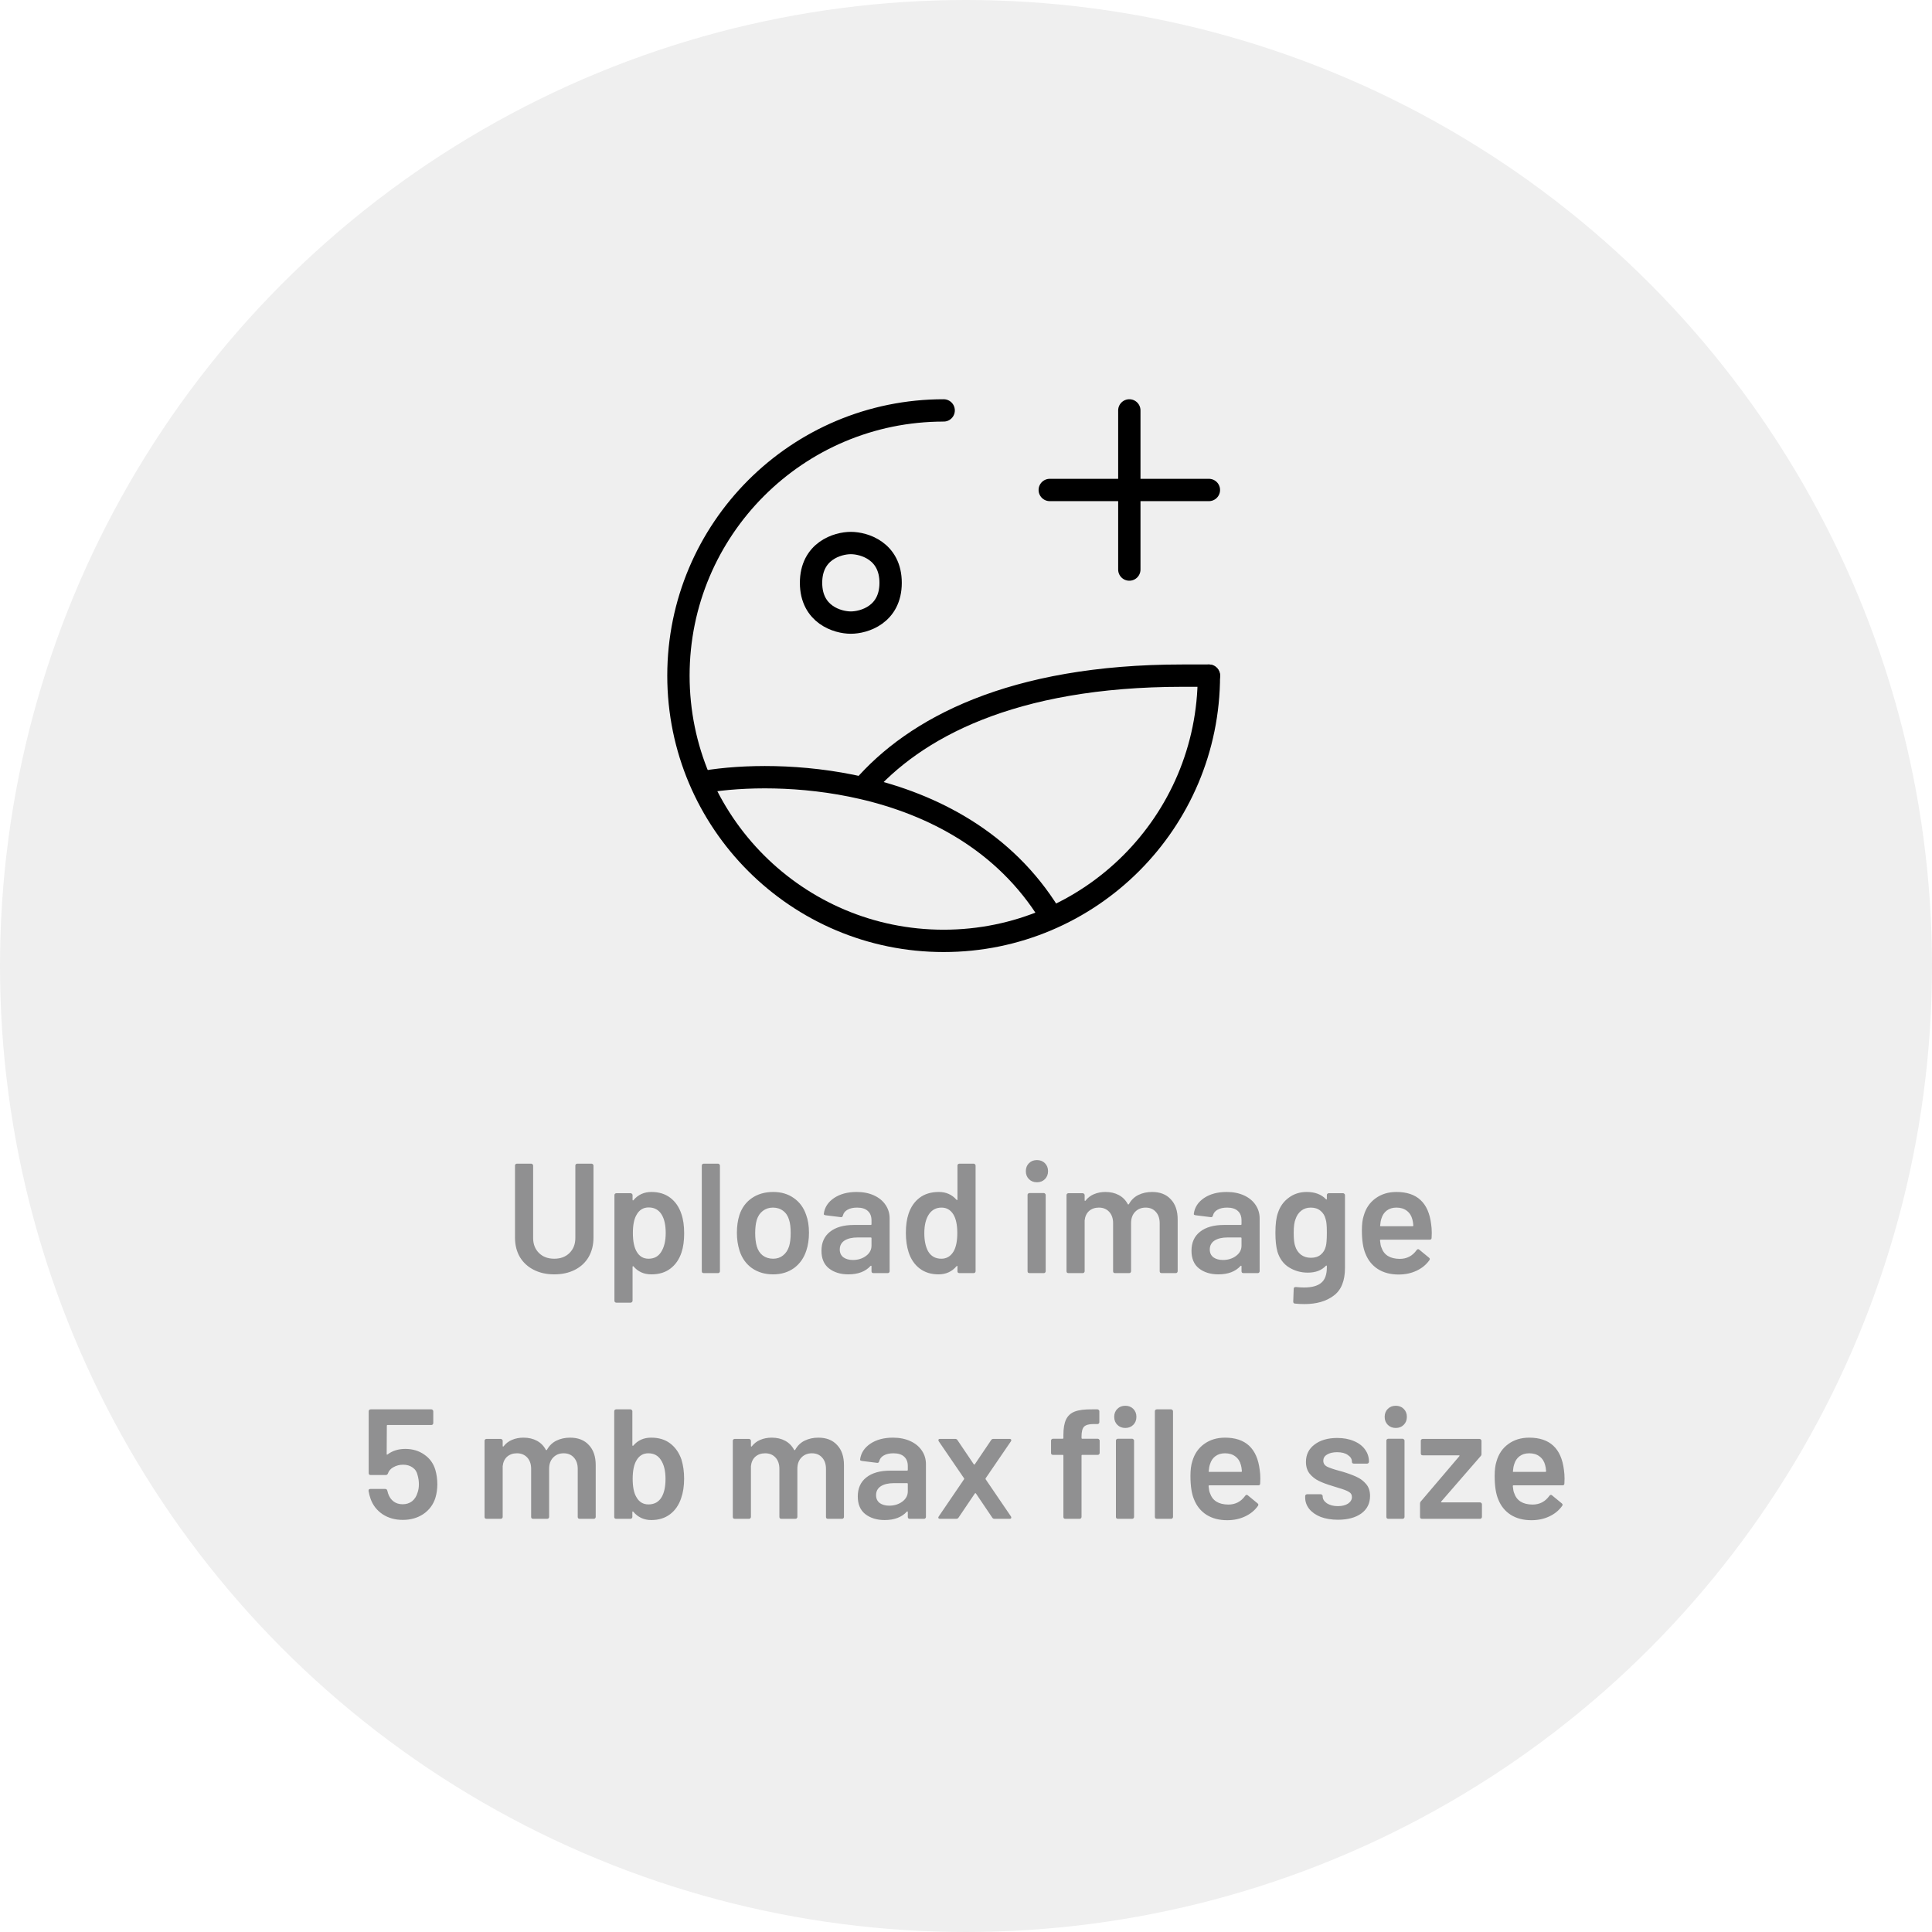 <svg width="173" height="173" viewBox="0 0 173 173" fill="none" xmlns="http://www.w3.org/2000/svg">
<rect width="173" height="173" fill="#777777"/>
<rect x="-129" y="-380" width="430" height="932" rx="30" fill="white"/>
<rect x="-107" y="-107" width="387" height="318" rx="30" fill="#EFEFEF"/>
<rect x="-84" y="-11" width="341" height="194" rx="20" fill="white"/>
<circle cx="86.5" cy="86.5" r="86.5" fill="#EFEFEF"/>
<path d="M63.125 70C66.457 69.445 71.763 69.305 77.245 70.576M77.245 70.576C83.485 72.024 89.954 75.3 94 81.875M77.245 70.576C81.875 65.215 90.575 60.5 105.875 60.5H108.25M76.188 48.625C75 48.625 72.625 49.337 72.625 52.188C72.625 55.038 75 55.75 76.188 55.75C77.375 55.75 79.75 55.038 79.75 52.188C79.75 49.337 77.375 48.625 76.188 48.625Z" stroke="black" stroke-width="2" stroke-linecap="round" stroke-linejoin="round"/>
<path d="M108.25 60.5C108.25 73.617 97.617 84.25 84.5 84.25C71.383 84.25 60.75 73.617 60.75 60.5C60.75 47.383 71.383 36.75 84.5 36.75" stroke="black" stroke-width="2" stroke-linecap="round" stroke-linejoin="round"/>
<path d="M101.125 36.75V43.875M101.125 43.875V51M101.125 43.875H108.25M101.125 43.875H94" stroke="black" stroke-width="2" stroke-linecap="round" stroke-linejoin="round"/>
<path d="M49.629 114.112C48.938 114.112 48.327 113.977 47.795 113.706C47.263 113.435 46.847 113.053 46.549 112.558C46.259 112.054 46.115 111.475 46.115 110.822V104.368C46.115 104.321 46.129 104.284 46.157 104.256C46.194 104.219 46.236 104.2 46.283 104.2H47.571C47.617 104.2 47.655 104.219 47.683 104.256C47.72 104.284 47.739 104.321 47.739 104.368V110.85C47.739 111.401 47.911 111.849 48.257 112.194C48.602 112.539 49.059 112.712 49.629 112.712C50.198 112.712 50.655 112.539 51.001 112.194C51.346 111.849 51.519 111.401 51.519 110.85V104.368C51.519 104.321 51.533 104.284 51.561 104.256C51.598 104.219 51.64 104.2 51.687 104.2H52.975C53.021 104.2 53.059 104.219 53.087 104.256C53.124 104.284 53.143 104.321 53.143 104.368V110.822C53.143 111.475 52.998 112.054 52.709 112.558C52.419 113.053 52.009 113.435 51.477 113.706C50.945 113.977 50.329 114.112 49.629 114.112ZM61.011 108.694C61.179 109.17 61.263 109.753 61.263 110.444C61.263 111.107 61.184 111.676 61.025 112.152C60.82 112.768 60.488 113.249 60.031 113.594C59.583 113.939 59.014 114.112 58.323 114.112C57.66 114.112 57.128 113.874 56.727 113.398C56.708 113.379 56.69 113.375 56.671 113.384C56.652 113.393 56.643 113.412 56.643 113.44V116.478C56.643 116.525 56.624 116.562 56.587 116.59C56.559 116.627 56.522 116.646 56.475 116.646H55.187C55.14 116.646 55.098 116.627 55.061 116.59C55.033 116.562 55.019 116.525 55.019 116.478V107.014C55.019 106.967 55.033 106.93 55.061 106.902C55.098 106.865 55.14 106.846 55.187 106.846H56.475C56.522 106.846 56.559 106.865 56.587 106.902C56.624 106.93 56.643 106.967 56.643 107.014V107.434C56.643 107.462 56.652 107.481 56.671 107.49C56.69 107.499 56.708 107.49 56.727 107.462C57.138 106.977 57.674 106.734 58.337 106.734C59 106.734 59.56 106.907 60.017 107.252C60.474 107.597 60.806 108.078 61.011 108.694ZM59.191 112.124C59.471 111.695 59.611 111.125 59.611 110.416C59.611 109.735 59.499 109.198 59.275 108.806C59.014 108.349 58.617 108.12 58.085 108.12C57.6 108.12 57.236 108.344 56.993 108.792C56.778 109.156 56.671 109.697 56.671 110.416C56.671 111.153 56.788 111.713 57.021 112.096C57.264 112.507 57.614 112.712 58.071 112.712C58.566 112.712 58.939 112.516 59.191 112.124ZM63.01 114C62.963 114 62.921 113.986 62.884 113.958C62.856 113.921 62.842 113.879 62.842 113.832V104.368C62.842 104.321 62.856 104.284 62.884 104.256C62.921 104.219 62.963 104.2 63.01 104.2H64.298C64.344 104.2 64.382 104.219 64.41 104.256C64.447 104.284 64.466 104.321 64.466 104.368V113.832C64.466 113.879 64.447 113.921 64.41 113.958C64.382 113.986 64.344 114 64.298 114H63.01ZM69.233 114.112C68.496 114.112 67.861 113.925 67.329 113.552C66.806 113.179 66.438 112.661 66.223 111.998C66.064 111.494 65.985 110.962 65.985 110.402C65.985 109.805 66.06 109.273 66.209 108.806C66.424 108.153 66.797 107.644 67.329 107.28C67.861 106.916 68.5 106.734 69.247 106.734C69.956 106.734 70.568 106.916 71.081 107.28C71.604 107.644 71.972 108.148 72.187 108.792C72.355 109.24 72.439 109.772 72.439 110.388C72.439 110.976 72.36 111.508 72.201 111.984C71.986 112.647 71.618 113.169 71.095 113.552C70.572 113.925 69.952 114.112 69.233 114.112ZM69.233 112.712C69.578 112.712 69.872 112.614 70.115 112.418C70.367 112.222 70.549 111.947 70.661 111.592C70.754 111.284 70.801 110.892 70.801 110.416C70.801 109.912 70.754 109.52 70.661 109.24C70.558 108.885 70.381 108.615 70.129 108.428C69.877 108.232 69.569 108.134 69.205 108.134C68.86 108.134 68.561 108.232 68.309 108.428C68.057 108.615 67.875 108.885 67.763 109.24C67.67 109.567 67.623 109.959 67.623 110.416C67.623 110.873 67.67 111.265 67.763 111.592C67.866 111.947 68.043 112.222 68.295 112.418C68.556 112.614 68.869 112.712 69.233 112.712ZM76.708 106.734C77.296 106.734 77.814 106.837 78.262 107.042C78.71 107.247 79.056 107.532 79.298 107.896C79.541 108.251 79.662 108.657 79.662 109.114V113.832C79.662 113.879 79.644 113.921 79.606 113.958C79.578 113.986 79.541 114 79.494 114H78.206C78.16 114 78.118 113.986 78.08 113.958C78.052 113.921 78.038 113.879 78.038 113.832V113.384C78.038 113.356 78.029 113.342 78.01 113.342C77.992 113.333 77.973 113.337 77.954 113.356C77.497 113.86 76.834 114.112 75.966 114.112C75.266 114.112 74.688 113.935 74.23 113.58C73.782 113.225 73.558 112.698 73.558 111.998C73.558 111.27 73.81 110.705 74.314 110.304C74.828 109.893 75.546 109.688 76.47 109.688H77.968C78.015 109.688 78.038 109.665 78.038 109.618V109.282C78.038 108.918 77.931 108.638 77.716 108.442C77.502 108.237 77.18 108.134 76.75 108.134C76.396 108.134 76.106 108.199 75.882 108.33C75.668 108.451 75.532 108.624 75.476 108.848C75.448 108.96 75.383 109.007 75.28 108.988L73.922 108.82C73.876 108.811 73.834 108.797 73.796 108.778C73.768 108.75 73.759 108.717 73.768 108.68C73.843 108.111 74.146 107.644 74.678 107.28C75.22 106.916 75.896 106.734 76.708 106.734ZM76.372 112.824C76.83 112.824 77.222 112.703 77.548 112.46C77.875 112.217 78.038 111.909 78.038 111.536V110.878C78.038 110.831 78.015 110.808 77.968 110.808H76.792C76.298 110.808 75.906 110.901 75.616 111.088C75.336 111.275 75.196 111.541 75.196 111.886C75.196 112.185 75.304 112.418 75.518 112.586C75.742 112.745 76.027 112.824 76.372 112.824ZM85.735 104.368C85.735 104.321 85.749 104.284 85.777 104.256C85.814 104.219 85.856 104.2 85.903 104.2H87.191C87.237 104.2 87.275 104.219 87.303 104.256C87.34 104.284 87.359 104.321 87.359 104.368V113.832C87.359 113.879 87.34 113.921 87.303 113.958C87.275 113.986 87.237 114 87.191 114H85.903C85.856 114 85.814 113.986 85.777 113.958C85.749 113.921 85.735 113.879 85.735 113.832V113.412C85.735 113.384 85.725 113.365 85.707 113.356C85.688 113.347 85.669 113.356 85.651 113.384C85.24 113.869 84.703 114.112 84.041 114.112C83.378 114.112 82.818 113.939 82.361 113.594C81.903 113.249 81.572 112.768 81.367 112.152C81.199 111.629 81.115 111.046 81.115 110.402C81.115 109.739 81.194 109.17 81.353 108.694C81.558 108.078 81.889 107.597 82.347 107.252C82.804 106.907 83.378 106.734 84.069 106.734C84.713 106.734 85.24 106.967 85.651 107.434C85.669 107.453 85.688 107.462 85.707 107.462C85.725 107.453 85.735 107.434 85.735 107.406V104.368ZM85.399 112.04C85.613 111.657 85.721 111.116 85.721 110.416C85.721 109.688 85.604 109.133 85.371 108.75C85.119 108.339 84.764 108.134 84.307 108.134C83.831 108.134 83.457 108.33 83.187 108.722C82.907 109.133 82.767 109.702 82.767 110.43C82.767 111.083 82.879 111.62 83.103 112.04C83.364 112.488 83.761 112.712 84.293 112.712C84.769 112.712 85.137 112.488 85.399 112.04ZM92.852 105.866C92.562 105.866 92.324 105.773 92.138 105.586C91.951 105.399 91.858 105.161 91.858 104.872C91.858 104.583 91.951 104.345 92.138 104.158C92.324 103.971 92.562 103.878 92.852 103.878C93.141 103.878 93.379 103.971 93.566 104.158C93.752 104.345 93.846 104.583 93.846 104.872C93.846 105.161 93.752 105.399 93.566 105.586C93.379 105.773 93.141 105.866 92.852 105.866ZM92.18 114C92.133 114 92.091 113.986 92.054 113.958C92.026 113.921 92.012 113.879 92.012 113.832V107C92.012 106.953 92.026 106.916 92.054 106.888C92.091 106.851 92.133 106.832 92.18 106.832H93.468C93.514 106.832 93.552 106.851 93.58 106.888C93.617 106.916 93.636 106.953 93.636 107V113.832C93.636 113.879 93.617 113.921 93.58 113.958C93.552 113.986 93.514 114 93.468 114H92.18ZM103.158 106.734C103.877 106.734 104.437 106.953 104.838 107.392C105.249 107.821 105.454 108.423 105.454 109.198V113.832C105.454 113.879 105.435 113.921 105.398 113.958C105.37 113.986 105.333 114 105.286 114H104.012C103.965 114 103.923 113.986 103.886 113.958C103.858 113.921 103.844 113.879 103.844 113.832V109.534C103.844 109.105 103.727 108.764 103.494 108.512C103.27 108.26 102.967 108.134 102.584 108.134C102.201 108.134 101.889 108.26 101.646 108.512C101.403 108.764 101.282 109.1 101.282 109.52V113.832C101.282 113.879 101.263 113.921 101.226 113.958C101.198 113.986 101.161 114 101.114 114H99.84C99.793 114 99.751 113.986 99.714 113.958C99.686 113.921 99.672 113.879 99.672 113.832V109.534C99.672 109.105 99.555 108.764 99.322 108.512C99.088 108.26 98.781 108.134 98.398 108.134C98.043 108.134 97.749 108.237 97.516 108.442C97.292 108.647 97.161 108.927 97.124 109.282V113.832C97.124 113.879 97.105 113.921 97.068 113.958C97.04 113.986 97.002 114 96.956 114H95.668C95.621 114 95.579 113.986 95.542 113.958C95.514 113.921 95.5 113.879 95.5 113.832V107.014C95.5 106.967 95.514 106.93 95.542 106.902C95.579 106.865 95.621 106.846 95.668 106.846H96.956C97.002 106.846 97.04 106.865 97.068 106.902C97.105 106.93 97.124 106.967 97.124 107.014V107.476C97.124 107.504 97.133 107.523 97.152 107.532C97.171 107.541 97.189 107.532 97.208 107.504C97.413 107.243 97.665 107.051 97.964 106.93C98.272 106.799 98.612 106.734 98.986 106.734C99.443 106.734 99.844 106.827 100.19 107.014C100.535 107.201 100.801 107.471 100.988 107.826C101.016 107.863 101.049 107.863 101.086 107.826C101.291 107.453 101.576 107.177 101.94 107C102.304 106.823 102.71 106.734 103.158 106.734ZM109.841 106.734C110.429 106.734 110.947 106.837 111.395 107.042C111.843 107.247 112.189 107.532 112.431 107.896C112.674 108.251 112.795 108.657 112.795 109.114V113.832C112.795 113.879 112.777 113.921 112.739 113.958C112.711 113.986 112.674 114 112.627 114H111.339C111.293 114 111.251 113.986 111.213 113.958C111.185 113.921 111.171 113.879 111.171 113.832V113.384C111.171 113.356 111.162 113.342 111.143 113.342C111.125 113.333 111.106 113.337 111.087 113.356C110.63 113.86 109.967 114.112 109.099 114.112C108.399 114.112 107.821 113.935 107.363 113.58C106.915 113.225 106.691 112.698 106.691 111.998C106.691 111.27 106.943 110.705 107.447 110.304C107.961 109.893 108.679 109.688 109.603 109.688H111.101C111.148 109.688 111.171 109.665 111.171 109.618V109.282C111.171 108.918 111.064 108.638 110.849 108.442C110.635 108.237 110.313 108.134 109.883 108.134C109.529 108.134 109.239 108.199 109.015 108.33C108.801 108.451 108.665 108.624 108.609 108.848C108.581 108.96 108.516 109.007 108.413 108.988L107.055 108.82C107.009 108.811 106.967 108.797 106.929 108.778C106.901 108.75 106.892 108.717 106.901 108.68C106.976 108.111 107.279 107.644 107.811 107.28C108.353 106.916 109.029 106.734 109.841 106.734ZM109.505 112.824C109.963 112.824 110.355 112.703 110.681 112.46C111.008 112.217 111.171 111.909 111.171 111.536V110.878C111.171 110.831 111.148 110.808 111.101 110.808H109.925C109.431 110.808 109.039 110.901 108.749 111.088C108.469 111.275 108.329 111.541 108.329 111.886C108.329 112.185 108.437 112.418 108.651 112.586C108.875 112.745 109.16 112.824 109.505 112.824ZM118.812 107.014C118.812 106.967 118.826 106.93 118.854 106.902C118.891 106.865 118.933 106.846 118.98 106.846H120.268C120.314 106.846 120.352 106.865 120.38 106.902C120.417 106.93 120.436 106.967 120.436 107.014V113.524C120.436 114.691 120.1 115.521 119.428 116.016C118.765 116.52 117.892 116.772 116.81 116.772C116.52 116.772 116.236 116.758 115.956 116.73C115.853 116.721 115.802 116.66 115.802 116.548L115.844 115.4C115.844 115.297 115.909 115.246 116.04 115.246C116.31 115.274 116.553 115.288 116.768 115.288C117.468 115.288 117.981 115.148 118.308 114.868C118.644 114.597 118.812 114.135 118.812 113.482V113.37C118.812 113.342 118.802 113.328 118.784 113.328C118.765 113.319 118.746 113.323 118.728 113.342C118.345 113.753 117.804 113.958 117.104 113.958C116.497 113.958 115.942 113.804 115.438 113.496C114.934 113.188 114.584 112.717 114.388 112.082C114.266 111.643 114.206 111.079 114.206 110.388C114.206 109.613 114.28 109.021 114.43 108.61C114.616 108.041 114.938 107.588 115.396 107.252C115.853 106.907 116.39 106.734 117.006 106.734C117.743 106.734 118.317 106.949 118.728 107.378C118.746 107.406 118.765 107.415 118.784 107.406C118.802 107.397 118.812 107.378 118.812 107.35V107.014ZM118.714 111.62C118.751 111.48 118.774 111.331 118.784 111.172C118.802 111.004 118.812 110.738 118.812 110.374C118.812 110.019 118.802 109.767 118.784 109.618C118.774 109.459 118.746 109.305 118.7 109.156C118.625 108.848 118.471 108.601 118.238 108.414C118.014 108.227 117.724 108.134 117.37 108.134C117.034 108.134 116.749 108.227 116.516 108.414C116.282 108.601 116.114 108.848 116.012 109.156C115.9 109.417 115.844 109.828 115.844 110.388C115.844 110.967 115.89 111.373 115.984 111.606C116.077 111.905 116.245 112.152 116.488 112.348C116.74 112.535 117.038 112.628 117.384 112.628C117.748 112.628 118.042 112.535 118.266 112.348C118.49 112.161 118.639 111.919 118.714 111.62ZM128.151 109.618C128.188 109.851 128.207 110.113 128.207 110.402L128.193 110.836C128.193 110.948 128.137 111.004 128.025 111.004H123.643C123.596 111.004 123.573 111.027 123.573 111.074C123.601 111.382 123.643 111.592 123.699 111.704C123.923 112.376 124.469 112.717 125.337 112.726C125.972 112.726 126.476 112.465 126.849 111.942C126.886 111.886 126.933 111.858 126.989 111.858C127.026 111.858 127.059 111.872 127.087 111.9L127.955 112.614C128.039 112.679 128.053 112.754 127.997 112.838C127.708 113.249 127.32 113.566 126.835 113.79C126.359 114.014 125.827 114.126 125.239 114.126C124.511 114.126 123.89 113.963 123.377 113.636C122.873 113.309 122.504 112.852 122.271 112.264C122.056 111.76 121.949 111.06 121.949 110.164C121.949 109.623 122.005 109.184 122.117 108.848C122.304 108.195 122.654 107.681 123.167 107.308C123.69 106.925 124.315 106.734 125.043 106.734C126.882 106.734 127.918 107.695 128.151 109.618ZM125.043 108.134C124.698 108.134 124.408 108.223 124.175 108.4C123.951 108.568 123.792 108.806 123.699 109.114C123.643 109.273 123.606 109.478 123.587 109.73C123.568 109.777 123.587 109.8 123.643 109.8H126.485C126.532 109.8 126.555 109.777 126.555 109.73C126.536 109.497 126.508 109.319 126.471 109.198C126.387 108.862 126.219 108.601 125.967 108.414C125.724 108.227 125.416 108.134 125.043 108.134Z" fill="#909091"/>
<path d="M38.979 131.604C39.1 132.024 39.161 132.458 39.161 132.906C39.161 133.345 39.1 133.76 38.979 134.152C38.783 134.749 38.424 135.225 37.901 135.58C37.378 135.925 36.767 136.098 36.067 136.098C35.376 136.098 34.774 135.93 34.261 135.594C33.748 135.249 33.388 134.787 33.183 134.208C33.108 134.003 33.048 133.769 33.001 133.508V133.48C33.001 133.377 33.057 133.326 33.169 133.326H34.499C34.592 133.326 34.653 133.377 34.681 133.48C34.69 133.536 34.714 133.62 34.751 133.732C34.854 134.04 35.017 134.278 35.241 134.446C35.465 134.614 35.736 134.698 36.053 134.698C36.38 134.698 36.66 134.609 36.893 134.432C37.126 134.245 37.29 133.993 37.383 133.676C37.467 133.452 37.509 133.195 37.509 132.906C37.509 132.635 37.472 132.369 37.397 132.108C37.332 131.8 37.182 131.567 36.949 131.408C36.716 131.24 36.431 131.156 36.095 131.156C35.778 131.156 35.488 131.231 35.227 131.38C34.975 131.52 34.812 131.707 34.737 131.94C34.7 132.033 34.634 132.08 34.541 132.08H33.183C33.136 132.08 33.094 132.066 33.057 132.038C33.029 132.001 33.015 131.959 33.015 131.912V126.368C33.015 126.321 33.029 126.284 33.057 126.256C33.094 126.219 33.136 126.2 33.183 126.2H38.629C38.676 126.2 38.713 126.219 38.741 126.256C38.778 126.284 38.797 126.321 38.797 126.368V127.432C38.797 127.479 38.778 127.521 38.741 127.558C38.713 127.586 38.676 127.6 38.629 127.6H34.709C34.662 127.6 34.639 127.623 34.639 127.67L34.625 130.19C34.625 130.227 34.634 130.251 34.653 130.26C34.672 130.26 34.69 130.251 34.709 130.232C35.148 129.905 35.675 129.742 36.291 129.742C36.944 129.742 37.509 129.91 37.985 130.246C38.47 130.573 38.802 131.025 38.979 131.604ZM51.047 128.734C51.766 128.734 52.326 128.953 52.727 129.392C53.138 129.821 53.343 130.423 53.343 131.198V135.832C53.343 135.879 53.325 135.921 53.287 135.958C53.259 135.986 53.222 136 53.175 136H51.901C51.855 136 51.813 135.986 51.775 135.958C51.747 135.921 51.733 135.879 51.733 135.832V131.534C51.733 131.105 51.617 130.764 51.383 130.512C51.159 130.26 50.856 130.134 50.473 130.134C50.091 130.134 49.778 130.26 49.535 130.512C49.293 130.764 49.171 131.1 49.171 131.52V135.832C49.171 135.879 49.153 135.921 49.115 135.958C49.087 135.986 49.05 136 49.003 136H47.729C47.683 136 47.641 135.986 47.603 135.958C47.575 135.921 47.561 135.879 47.561 135.832V131.534C47.561 131.105 47.445 130.764 47.211 130.512C46.978 130.26 46.67 130.134 46.287 130.134C45.933 130.134 45.639 130.237 45.405 130.442C45.181 130.647 45.051 130.927 45.013 131.282V135.832C45.013 135.879 44.995 135.921 44.957 135.958C44.929 135.986 44.892 136 44.845 136H43.557C43.511 136 43.469 135.986 43.431 135.958C43.403 135.921 43.389 135.879 43.389 135.832V129.014C43.389 128.967 43.403 128.93 43.431 128.902C43.469 128.865 43.511 128.846 43.557 128.846H44.845C44.892 128.846 44.929 128.865 44.957 128.902C44.995 128.93 45.013 128.967 45.013 129.014V129.476C45.013 129.504 45.023 129.523 45.041 129.532C45.06 129.541 45.079 129.532 45.097 129.504C45.303 129.243 45.555 129.051 45.853 128.93C46.161 128.799 46.502 128.734 46.875 128.734C47.333 128.734 47.734 128.827 48.079 129.014C48.425 129.201 48.691 129.471 48.877 129.826C48.905 129.863 48.938 129.863 48.975 129.826C49.181 129.453 49.465 129.177 49.829 129C50.193 128.823 50.599 128.734 51.047 128.734ZM61.021 130.694C61.18 131.217 61.259 131.786 61.259 132.402C61.259 133.065 61.17 133.648 60.993 134.152C60.788 134.768 60.456 135.249 59.999 135.594C59.542 135.939 58.982 136.112 58.319 136.112C57.666 136.112 57.129 135.865 56.709 135.37C56.69 135.342 56.672 135.333 56.653 135.342C56.634 135.351 56.625 135.37 56.625 135.398V135.832C56.625 135.879 56.606 135.921 56.569 135.958C56.541 135.986 56.504 136 56.457 136H55.169C55.122 136 55.08 135.986 55.043 135.958C55.015 135.921 55.001 135.879 55.001 135.832V126.368C55.001 126.321 55.015 126.284 55.043 126.256C55.08 126.219 55.122 126.2 55.169 126.2H56.457C56.504 126.2 56.541 126.219 56.569 126.256C56.606 126.284 56.625 126.321 56.625 126.368V129.406C56.625 129.434 56.634 129.453 56.653 129.462C56.672 129.471 56.69 129.467 56.709 129.448C57.11 128.972 57.642 128.734 58.305 128.734C58.996 128.734 59.565 128.907 60.013 129.252C60.47 129.597 60.806 130.078 61.021 130.694ZM59.257 134.04C59.481 133.648 59.593 133.111 59.593 132.43C59.593 131.702 59.453 131.133 59.173 130.722C58.921 130.33 58.548 130.134 58.053 130.134C57.596 130.134 57.246 130.339 57.003 130.75C56.77 131.133 56.653 131.688 56.653 132.416C56.653 133.135 56.76 133.676 56.975 134.04C57.218 134.488 57.582 134.712 58.067 134.712C58.328 134.712 58.562 134.656 58.767 134.544C58.972 134.423 59.136 134.255 59.257 134.04ZM73.276 128.734C73.995 128.734 74.555 128.953 74.956 129.392C75.367 129.821 75.572 130.423 75.572 131.198V135.832C75.572 135.879 75.553 135.921 75.516 135.958C75.488 135.986 75.451 136 75.404 136H74.13C74.083 136 74.041 135.986 74.004 135.958C73.976 135.921 73.962 135.879 73.962 135.832V131.534C73.962 131.105 73.845 130.764 73.612 130.512C73.388 130.26 73.085 130.134 72.702 130.134C72.319 130.134 72.007 130.26 71.764 130.512C71.521 130.764 71.4 131.1 71.4 131.52V135.832C71.4 135.879 71.381 135.921 71.344 135.958C71.316 135.986 71.279 136 71.232 136H69.958C69.911 136 69.869 135.986 69.832 135.958C69.804 135.921 69.79 135.879 69.79 135.832V131.534C69.79 131.105 69.673 130.764 69.44 130.512C69.207 130.26 68.899 130.134 68.516 130.134C68.161 130.134 67.867 130.237 67.634 130.442C67.41 130.647 67.279 130.927 67.242 131.282V135.832C67.242 135.879 67.223 135.921 67.186 135.958C67.158 135.986 67.121 136 67.074 136H65.786C65.739 136 65.697 135.986 65.66 135.958C65.632 135.921 65.618 135.879 65.618 135.832V129.014C65.618 128.967 65.632 128.93 65.66 128.902C65.697 128.865 65.739 128.846 65.786 128.846H67.074C67.121 128.846 67.158 128.865 67.186 128.902C67.223 128.93 67.242 128.967 67.242 129.014V129.476C67.242 129.504 67.251 129.523 67.27 129.532C67.289 129.541 67.307 129.532 67.326 129.504C67.531 129.243 67.783 129.051 68.082 128.93C68.39 128.799 68.731 128.734 69.104 128.734C69.561 128.734 69.963 128.827 70.308 129.014C70.653 129.201 70.919 129.471 71.106 129.826C71.134 129.863 71.167 129.863 71.204 129.826C71.409 129.453 71.694 129.177 72.058 129C72.422 128.823 72.828 128.734 73.276 128.734ZM79.959 128.734C80.547 128.734 81.065 128.837 81.513 129.042C81.961 129.247 82.307 129.532 82.549 129.896C82.792 130.251 82.913 130.657 82.913 131.114V135.832C82.913 135.879 82.895 135.921 82.857 135.958C82.829 135.986 82.792 136 82.745 136H81.457C81.411 136 81.369 135.986 81.331 135.958C81.303 135.921 81.289 135.879 81.289 135.832V135.384C81.289 135.356 81.28 135.342 81.261 135.342C81.243 135.333 81.224 135.337 81.205 135.356C80.748 135.86 80.085 136.112 79.217 136.112C78.517 136.112 77.939 135.935 77.481 135.58C77.033 135.225 76.809 134.698 76.809 133.998C76.809 133.27 77.061 132.705 77.565 132.304C78.079 131.893 78.797 131.688 79.721 131.688H81.219C81.266 131.688 81.289 131.665 81.289 131.618V131.282C81.289 130.918 81.182 130.638 80.967 130.442C80.753 130.237 80.431 130.134 80.001 130.134C79.647 130.134 79.357 130.199 79.133 130.33C78.919 130.451 78.783 130.624 78.727 130.848C78.699 130.96 78.634 131.007 78.531 130.988L77.173 130.82C77.127 130.811 77.085 130.797 77.047 130.778C77.019 130.75 77.01 130.717 77.019 130.68C77.094 130.111 77.397 129.644 77.929 129.28C78.471 128.916 79.147 128.734 79.959 128.734ZM79.623 134.824C80.081 134.824 80.473 134.703 80.799 134.46C81.126 134.217 81.289 133.909 81.289 133.536V132.878C81.289 132.831 81.266 132.808 81.219 132.808H80.043C79.549 132.808 79.157 132.901 78.867 133.088C78.587 133.275 78.447 133.541 78.447 133.886C78.447 134.185 78.555 134.418 78.769 134.586C78.993 134.745 79.278 134.824 79.623 134.824ZM84.17 136C84.104 136 84.058 135.981 84.03 135.944C84.011 135.897 84.02 135.846 84.058 135.79L86.326 132.458C86.344 132.43 86.344 132.402 86.326 132.374L84.058 129.056C84.039 129.019 84.03 128.986 84.03 128.958C84.03 128.883 84.076 128.846 84.17 128.846H85.542C85.626 128.846 85.691 128.883 85.738 128.958L87.194 131.114C87.212 131.133 87.231 131.142 87.25 131.142C87.268 131.142 87.282 131.133 87.292 131.114L88.748 128.958C88.794 128.883 88.86 128.846 88.944 128.846H90.414C90.479 128.846 90.521 128.869 90.54 128.916C90.568 128.953 90.563 129 90.526 129.056L88.258 132.374C88.248 132.402 88.248 132.43 88.258 132.458L90.526 135.79C90.544 135.827 90.554 135.86 90.554 135.888C90.554 135.963 90.507 136 90.414 136H89.042C88.958 136 88.892 135.963 88.846 135.888L87.39 133.732C87.38 133.713 87.366 133.704 87.348 133.704C87.329 133.704 87.31 133.713 87.292 133.732L85.836 135.888C85.789 135.963 85.724 136 85.64 136H84.17ZM98.301 128.832C98.348 128.832 98.385 128.851 98.413 128.888C98.45 128.916 98.469 128.953 98.469 129V130.106C98.469 130.153 98.45 130.195 98.413 130.232C98.385 130.26 98.348 130.274 98.301 130.274H96.915C96.868 130.274 96.845 130.297 96.845 130.344V135.832C96.845 135.879 96.826 135.921 96.789 135.958C96.761 135.986 96.724 136 96.677 136H95.389C95.342 136 95.3 135.986 95.263 135.958C95.235 135.921 95.221 135.879 95.221 135.832V130.344C95.221 130.297 95.198 130.274 95.151 130.274H94.283C94.236 130.274 94.194 130.26 94.157 130.232C94.129 130.195 94.115 130.153 94.115 130.106V129C94.115 128.953 94.129 128.916 94.157 128.888C94.194 128.851 94.236 128.832 94.283 128.832H95.151C95.198 128.832 95.221 128.809 95.221 128.762V128.51C95.221 127.903 95.3 127.437 95.459 127.11C95.618 126.774 95.879 126.536 96.243 126.396C96.607 126.256 97.12 126.191 97.783 126.2H98.273C98.32 126.2 98.357 126.219 98.385 126.256C98.422 126.284 98.441 126.321 98.441 126.368V127.348C98.441 127.395 98.422 127.437 98.385 127.474C98.357 127.502 98.32 127.516 98.273 127.516H97.909C97.508 127.516 97.228 127.595 97.069 127.754C96.92 127.913 96.845 128.202 96.845 128.622V128.762C96.845 128.809 96.868 128.832 96.915 128.832H98.301ZM100.765 127.866C100.476 127.866 100.238 127.773 100.051 127.586C99.864 127.399 99.771 127.161 99.771 126.872C99.771 126.583 99.864 126.345 100.051 126.158C100.238 125.971 100.476 125.878 100.765 125.878C101.054 125.878 101.292 125.971 101.479 126.158C101.666 126.345 101.759 126.583 101.759 126.872C101.759 127.161 101.666 127.399 101.479 127.586C101.292 127.773 101.054 127.866 100.765 127.866ZM100.093 136C100.046 136 100.004 135.986 99.967 135.958C99.939 135.921 99.925 135.879 99.925 135.832V129C99.925 128.953 99.939 128.916 99.967 128.888C100.004 128.851 100.046 128.832 100.093 128.832H101.381C101.428 128.832 101.465 128.851 101.493 128.888C101.53 128.916 101.549 128.953 101.549 129V135.832C101.549 135.879 101.53 135.921 101.493 135.958C101.465 135.986 101.428 136 101.381 136H100.093ZM103.581 136C103.534 136 103.492 135.986 103.455 135.958C103.427 135.921 103.413 135.879 103.413 135.832V126.368C103.413 126.321 103.427 126.284 103.455 126.256C103.492 126.219 103.534 126.2 103.581 126.2H104.869C104.916 126.2 104.953 126.219 104.981 126.256C105.018 126.284 105.037 126.321 105.037 126.368V135.832C105.037 135.879 105.018 135.921 104.981 135.958C104.953 135.986 104.916 136 104.869 136H103.581ZM112.8 131.618C112.838 131.851 112.856 132.113 112.856 132.402L112.842 132.836C112.842 132.948 112.786 133.004 112.674 133.004H108.292C108.246 133.004 108.222 133.027 108.222 133.074C108.25 133.382 108.292 133.592 108.348 133.704C108.572 134.376 109.118 134.717 109.986 134.726C110.621 134.726 111.125 134.465 111.498 133.942C111.536 133.886 111.582 133.858 111.638 133.858C111.676 133.858 111.708 133.872 111.736 133.9L112.604 134.614C112.688 134.679 112.702 134.754 112.646 134.838C112.357 135.249 111.97 135.566 111.484 135.79C111.008 136.014 110.476 136.126 109.888 136.126C109.16 136.126 108.54 135.963 108.026 135.636C107.522 135.309 107.154 134.852 106.92 134.264C106.706 133.76 106.598 133.06 106.598 132.164C106.598 131.623 106.654 131.184 106.766 130.848C106.953 130.195 107.303 129.681 107.816 129.308C108.339 128.925 108.964 128.734 109.692 128.734C111.531 128.734 112.567 129.695 112.8 131.618ZM109.692 130.134C109.347 130.134 109.058 130.223 108.824 130.4C108.6 130.568 108.442 130.806 108.348 131.114C108.292 131.273 108.255 131.478 108.236 131.73C108.218 131.777 108.236 131.8 108.292 131.8H111.134C111.181 131.8 111.204 131.777 111.204 131.73C111.186 131.497 111.158 131.319 111.12 131.198C111.036 130.862 110.868 130.601 110.616 130.414C110.374 130.227 110.066 130.134 109.692 130.134ZM119.811 136.084C119.223 136.084 118.705 136 118.257 135.832C117.819 135.655 117.478 135.417 117.235 135.118C116.993 134.81 116.871 134.469 116.871 134.096V133.97C116.871 133.923 116.885 133.886 116.913 133.858C116.951 133.821 116.993 133.802 117.039 133.802H118.271C118.318 133.802 118.355 133.821 118.383 133.858C118.421 133.886 118.439 133.923 118.439 133.97V133.998C118.439 134.231 118.565 134.437 118.817 134.614C119.079 134.782 119.405 134.866 119.797 134.866C120.171 134.866 120.474 134.791 120.707 134.642C120.941 134.483 121.057 134.287 121.057 134.054C121.057 133.839 120.959 133.681 120.763 133.578C120.577 133.466 120.269 133.349 119.839 133.228L119.307 133.06C118.831 132.92 118.43 132.771 118.103 132.612C117.777 132.453 117.501 132.239 117.277 131.968C117.053 131.688 116.941 131.333 116.941 130.904C116.941 130.251 117.198 129.733 117.711 129.35C118.225 128.958 118.901 128.762 119.741 128.762C120.311 128.762 120.81 128.855 121.239 129.042C121.669 129.219 122 129.471 122.233 129.798C122.467 130.115 122.583 130.479 122.583 130.89C122.583 130.937 122.565 130.979 122.527 131.016C122.499 131.044 122.462 131.058 122.415 131.058H121.225C121.179 131.058 121.137 131.044 121.099 131.016C121.071 130.979 121.057 130.937 121.057 130.89C121.057 130.647 120.936 130.447 120.693 130.288C120.46 130.12 120.138 130.036 119.727 130.036C119.363 130.036 119.065 130.106 118.831 130.246C118.607 130.377 118.495 130.563 118.495 130.806C118.495 131.03 118.603 131.203 118.817 131.324C119.041 131.436 119.41 131.562 119.923 131.702L120.231 131.786C120.726 131.935 121.141 132.089 121.477 132.248C121.813 132.397 122.098 132.612 122.331 132.892C122.565 133.163 122.681 133.517 122.681 133.956C122.681 134.619 122.42 135.141 121.897 135.524C121.375 135.897 120.679 136.084 119.811 136.084ZM124.983 127.866C124.694 127.866 124.456 127.773 124.269 127.586C124.083 127.399 123.989 127.161 123.989 126.872C123.989 126.583 124.083 126.345 124.269 126.158C124.456 125.971 124.694 125.878 124.983 125.878C125.273 125.878 125.511 125.971 125.697 126.158C125.884 126.345 125.977 126.583 125.977 126.872C125.977 127.161 125.884 127.399 125.697 127.586C125.511 127.773 125.273 127.866 124.983 127.866ZM124.311 136C124.265 136 124.223 135.986 124.185 135.958C124.157 135.921 124.143 135.879 124.143 135.832V129C124.143 128.953 124.157 128.916 124.185 128.888C124.223 128.851 124.265 128.832 124.311 128.832H125.599C125.646 128.832 125.683 128.851 125.711 128.888C125.749 128.916 125.767 128.953 125.767 129V135.832C125.767 135.879 125.749 135.921 125.711 135.958C125.683 135.986 125.646 136 125.599 136H124.311ZM127.324 136C127.277 136 127.235 135.986 127.198 135.958C127.17 135.921 127.156 135.879 127.156 135.832V134.642C127.156 134.558 127.179 134.493 127.226 134.446L130.67 130.4C130.716 130.344 130.702 130.316 130.628 130.316H127.394C127.347 130.316 127.305 130.302 127.268 130.274C127.24 130.237 127.226 130.195 127.226 130.148V129.014C127.226 128.967 127.24 128.93 127.268 128.902C127.305 128.865 127.347 128.846 127.394 128.846H132.49C132.536 128.846 132.574 128.865 132.602 128.902C132.639 128.93 132.658 128.967 132.658 129.014V130.204C132.658 130.279 132.63 130.344 132.574 130.4L129.06 134.446C129.022 134.502 129.036 134.53 129.102 134.53H132.532C132.578 134.53 132.616 134.549 132.644 134.586C132.681 134.614 132.7 134.651 132.7 134.698V135.832C132.7 135.879 132.681 135.921 132.644 135.958C132.616 135.986 132.578 136 132.532 136H127.324ZM140.041 131.618C140.078 131.851 140.097 132.113 140.097 132.402L140.083 132.836C140.083 132.948 140.027 133.004 139.915 133.004H135.533C135.486 133.004 135.463 133.027 135.463 133.074C135.491 133.382 135.533 133.592 135.589 133.704C135.813 134.376 136.359 134.717 137.227 134.726C137.861 134.726 138.365 134.465 138.739 133.942C138.776 133.886 138.823 133.858 138.879 133.858C138.916 133.858 138.949 133.872 138.977 133.9L139.845 134.614C139.929 134.679 139.943 134.754 139.887 134.838C139.597 135.249 139.21 135.566 138.725 135.79C138.249 136.014 137.717 136.126 137.129 136.126C136.401 136.126 135.78 135.963 135.267 135.636C134.763 135.309 134.394 134.852 134.161 134.264C133.946 133.76 133.839 133.06 133.839 132.164C133.839 131.623 133.895 131.184 134.007 130.848C134.193 130.195 134.543 129.681 135.057 129.308C135.579 128.925 136.205 128.734 136.933 128.734C138.771 128.734 139.807 129.695 140.041 131.618ZM136.933 130.134C136.587 130.134 136.298 130.223 136.065 130.4C135.841 130.568 135.682 130.806 135.589 131.114C135.533 131.273 135.495 131.478 135.477 131.73C135.458 131.777 135.477 131.8 135.533 131.8H138.375C138.421 131.8 138.445 131.777 138.445 131.73C138.426 131.497 138.398 131.319 138.361 131.198C138.277 130.862 138.109 130.601 137.857 130.414C137.614 130.227 137.306 130.134 136.933 130.134Z" fill="#909091"/>
</svg>
